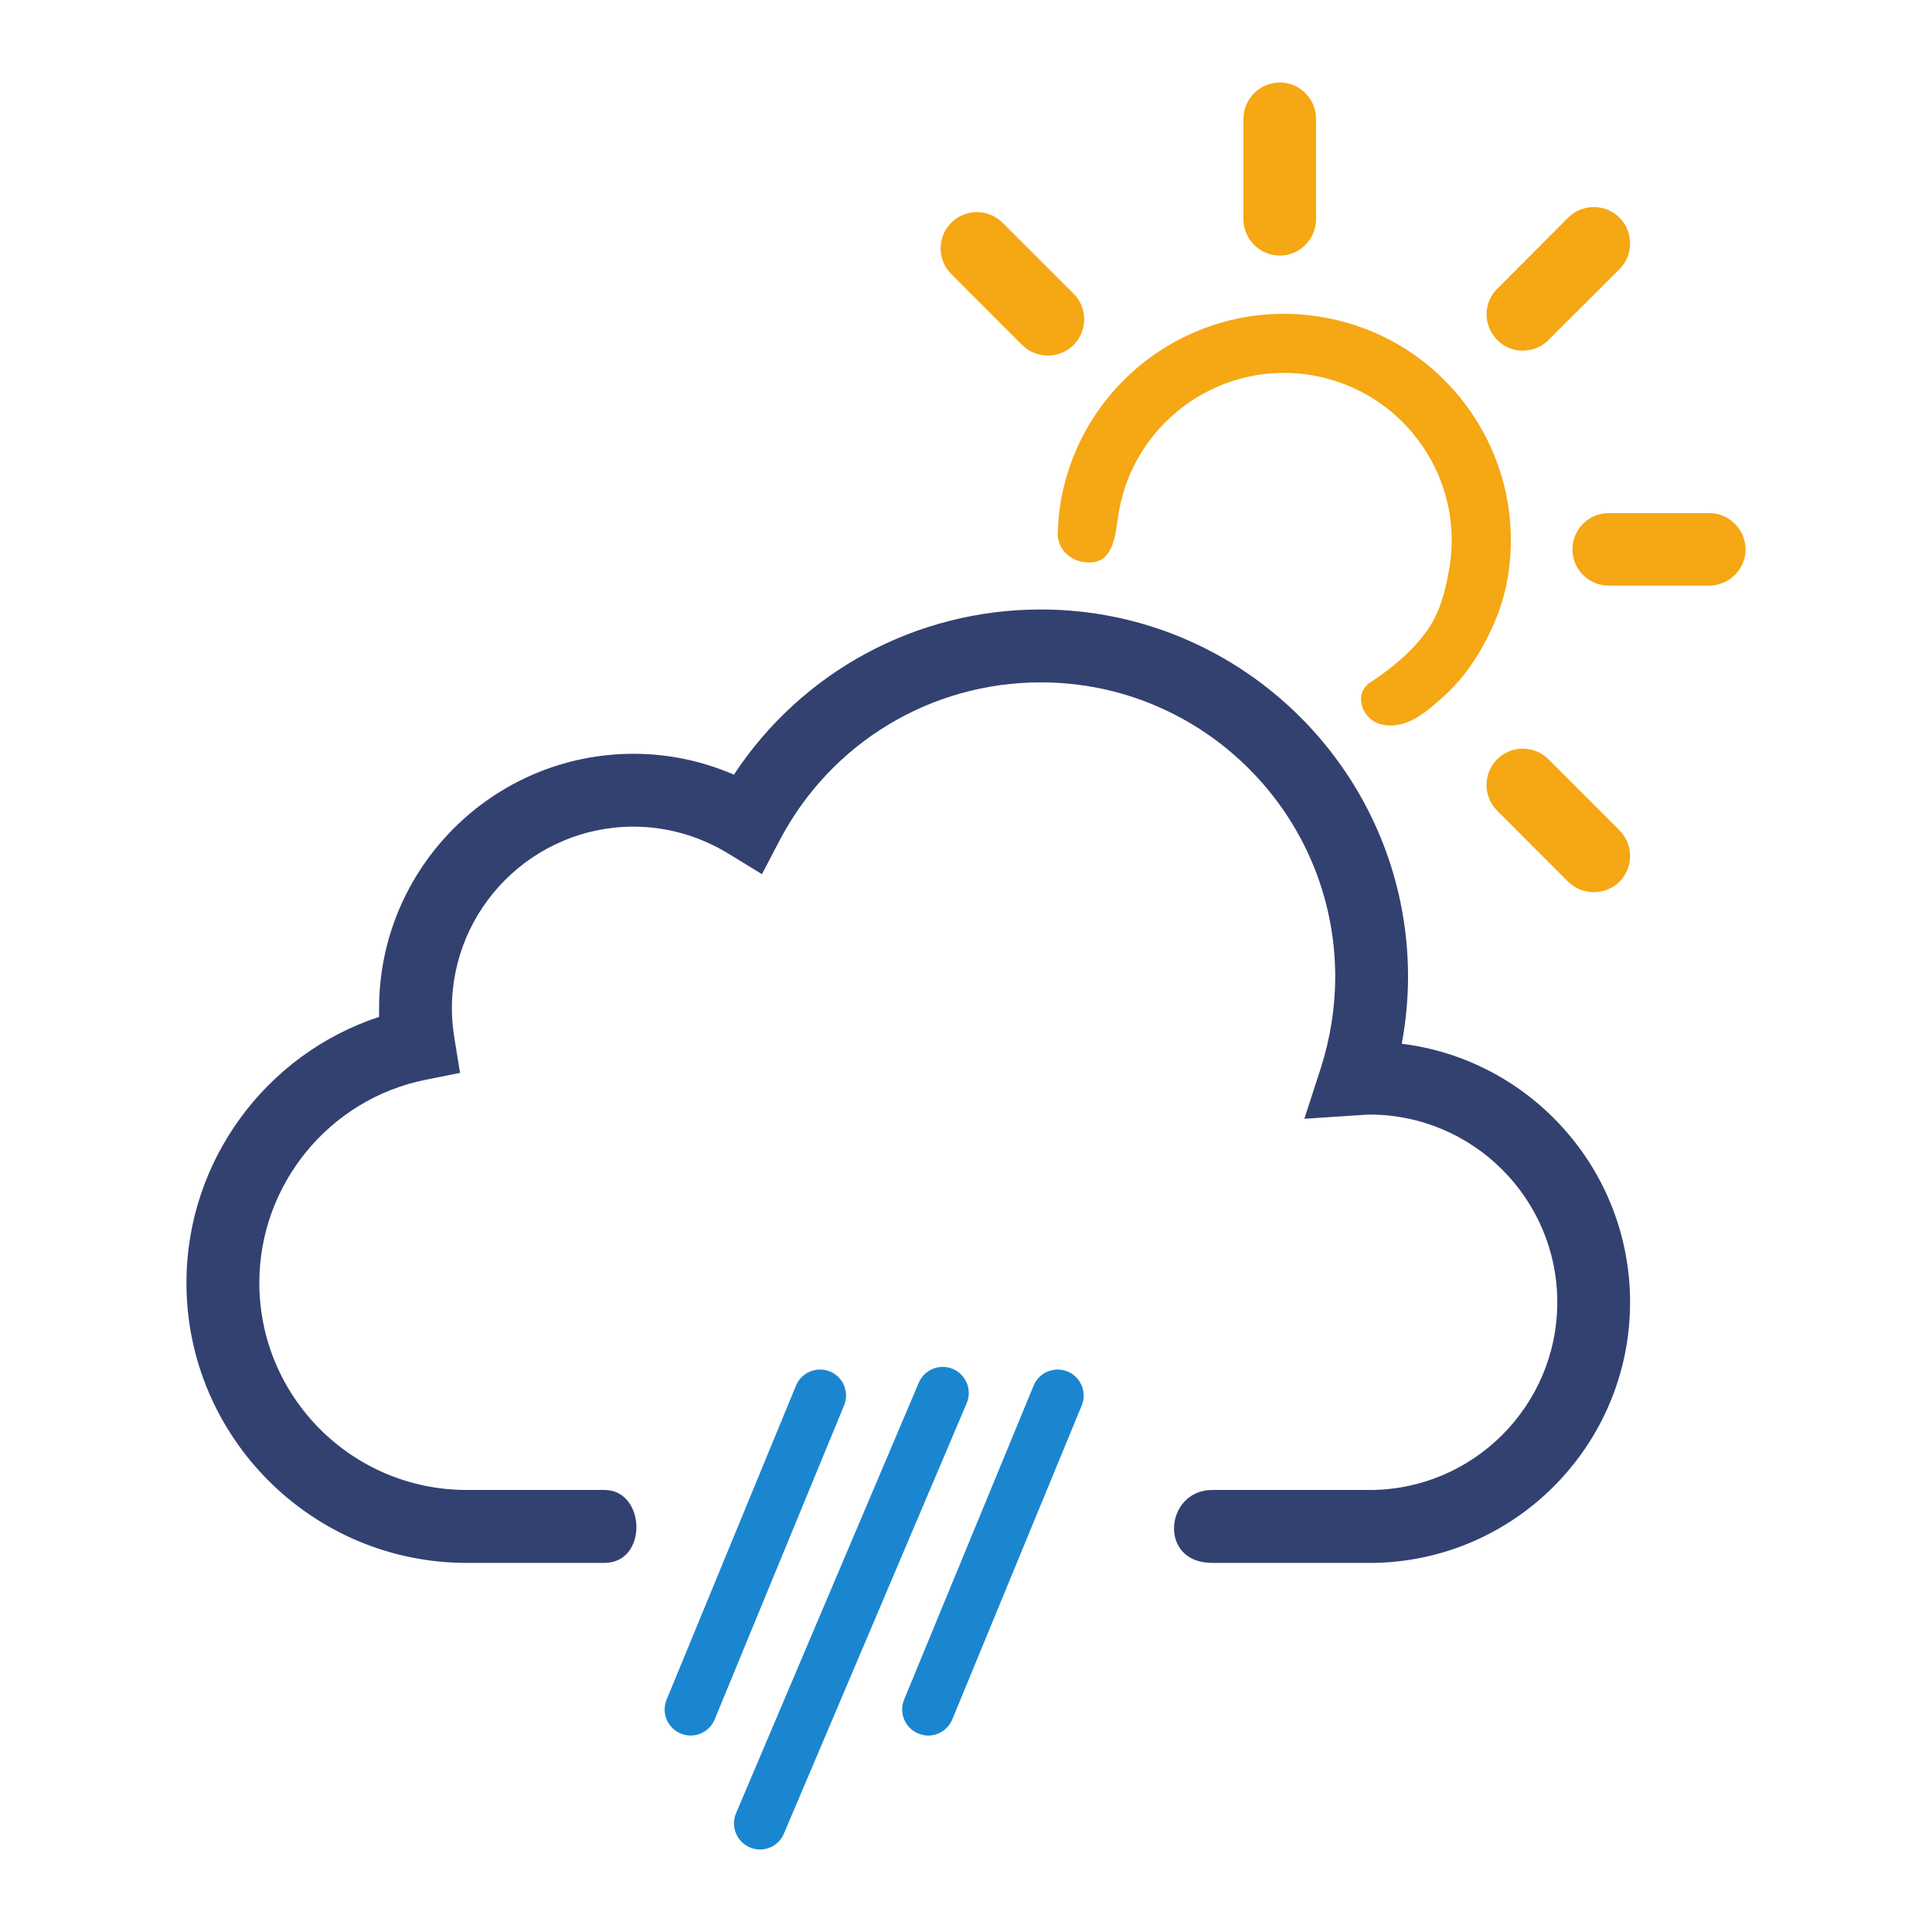 <?xml version="1.0" encoding="utf-8"?>
<!-- Generator: Adobe Illustrator 15.1.0, SVG Export Plug-In . SVG Version: 6.00 Build 0)  -->
<!DOCTYPE svg PUBLIC "-//W3C//DTD SVG 1.1//EN" "http://www.w3.org/Graphics/SVG/1.1/DTD/svg11.dtd">
<svg version="1.1" id="Warstwa_1" xmlns="http://www.w3.org/2000/svg" xmlns:xlink="http://www.w3.org/1999/xlink" x="0px" y="0px"
	 width="56px" height="56px" viewBox="0 0 56 56" enable-background="new 0 0 56 56" xml:space="preserve">
<g>
	<g>
		<g>
			<path fill="#F5A714" d="M37.098,7.408c-0.58,0-1.056-0.474-1.056-1.054V3.442c0-0.577,0.476-1.051,1.056-1.051
				c0.575,0,1.048,0.474,1.048,1.051v2.913C38.146,6.934,37.673,7.408,37.098,7.408"/>
			<path fill="#F5A714" d="M49.54,16.974h-2.911c-0.579,0-1.051-0.47-1.051-1.049c0-0.582,0.472-1.053,1.051-1.053h2.911
				c0.578,0,1.056,0.471,1.056,1.053C50.596,16.504,50.118,16.974,49.54,16.974"/>
			<path fill="#F5A714" d="M44.138,10.163c-0.268,0-0.538-0.1-0.739-0.308c-0.413-0.411-0.413-1.078,0-1.487l2.055-2.059
				c0.409-0.409,1.078-0.409,1.489,0c0.408,0.414,0.408,1.082,0,1.491l-2.06,2.055C44.682,10.063,44.408,10.163,44.138,10.163"/>
			<path fill="#F5A714" d="M46.193,25.86c-0.265,0-0.539-0.101-0.74-0.303l-2.057-2.059c-0.411-0.414-0.411-1.077,0-1.491
				c0.412-0.409,1.076-0.409,1.487,0l2.058,2.059c0.41,0.411,0.41,1.077,0,1.491C46.734,25.759,46.465,25.86,46.193,25.86"/>
			<path fill="#F5A714" d="M30.374,10.307c-0.271,0-0.539-0.102-0.745-0.307l-2.058-2.059c-0.409-0.41-0.409-1.076,0-1.484
				c0.409-0.412,1.078-0.412,1.49,0l2.057,2.055c0.409,0.41,0.409,1.074,0,1.488C30.913,10.205,30.64,10.307,30.374,10.307"/>
			<path fill="#F5A714" d="M38.401,9.205c-3.57-0.655-6.994,1.71-7.645,5.281c-0.055,0.308-0.085,0.606-0.092,0.905
				c-0.053,0.443,0.291,0.849,0.771,0.904c0.901,0.113,0.892-0.882,1.002-1.498c0.482-2.637,3.018-4.393,5.656-3.909
				c2.634,0.484,4.394,3.019,3.904,5.651c-0.107,0.605-0.257,1.195-0.611,1.71c-0.45,0.642-1.092,1.155-1.677,1.537
				c-0.492,0.327-0.232,1.102,0.36,1.217c0.71,0.146,1.283-0.373,1.792-0.833c0.618-0.555,1.085-1.286,1.419-2.042
				c0.183-0.406,0.321-0.844,0.404-1.282C44.338,13.279,41.973,9.854,38.401,9.205"/>
		</g>
		<path fill="#334171" d="M40.631,30.254c0.118-0.642,0.182-1.289,0.182-1.944c0-5.868-4.775-10.644-10.646-10.644
			c-3.617,0-6.933,1.808-8.894,4.788c-0.917-0.398-1.908-0.605-2.908-0.605c-4.071,0-7.377,3.313-7.377,7.382v0.244
			c-3.284,1.079-5.584,4.181-5.584,7.707c0,4.477,3.645,8.119,8.121,8.119h3.994c1.272,0,1.201-2.114,0-2.114h-3.994
			c-3.314,0-6.008-2.692-6.008-6.005c0-2.847,2.027-5.326,4.821-5.884l0.997-0.2l-0.164-1.006c-0.05-0.315-0.073-0.595-0.073-0.861
			c0-2.907,2.362-5.27,5.267-5.27c0.968,0,1.919,0.273,2.756,0.787l0.965,0.59l0.521-0.996c1.485-2.816,4.379-4.563,7.56-4.563
			c4.708,0,8.535,3.826,8.535,8.533c0,0.897-0.143,1.782-0.415,2.637l-0.48,1.479l1.635-0.107c0.085-0.006,0.172-0.014,0.257-0.014
			c2.997,0,5.44,2.441,5.44,5.44c0,3.002-2.443,5.441-5.44,5.441h-4.563c-1.364,0-1.582,2.114,0,2.114h4.563
			c4.165,0,7.55-3.391,7.55-7.556C47.248,33.897,44.356,30.711,40.631,30.254"/>
	</g>
	<g>
		<path fill="#1B86D0" d="M22.029,53.609c-0.099,0-0.197-0.021-0.296-0.062c-0.381-0.164-0.562-0.604-0.399-0.988l5.297-12.479
			c0.162-0.384,0.605-0.562,0.99-0.4c0.382,0.164,0.562,0.606,0.4,0.99l-5.299,12.479C22.602,53.436,22.323,53.609,22.029,53.609"/>
		<path fill="#1B86D0" d="M26.906,50.306c-0.095,0-0.194-0.021-0.29-0.06c-0.384-0.157-0.569-0.598-0.409-0.984l3.753-9.099
			c0.156-0.384,0.599-0.567,0.983-0.41c0.386,0.158,0.568,0.601,0.412,0.983l-3.753,9.104
			C27.482,50.127,27.201,50.306,26.906,50.306"/>
		<path fill="#1B86D0" d="M20.019,50.306c-0.098,0-0.195-0.021-0.289-0.06c-0.384-0.157-0.568-0.598-0.407-0.984l3.749-9.099
			c0.157-0.384,0.601-0.567,0.985-0.41c0.385,0.158,0.569,0.601,0.409,0.983l-3.751,9.104
			C20.597,50.127,20.315,50.306,20.019,50.306"/>
	</g>
</g>
</svg>
